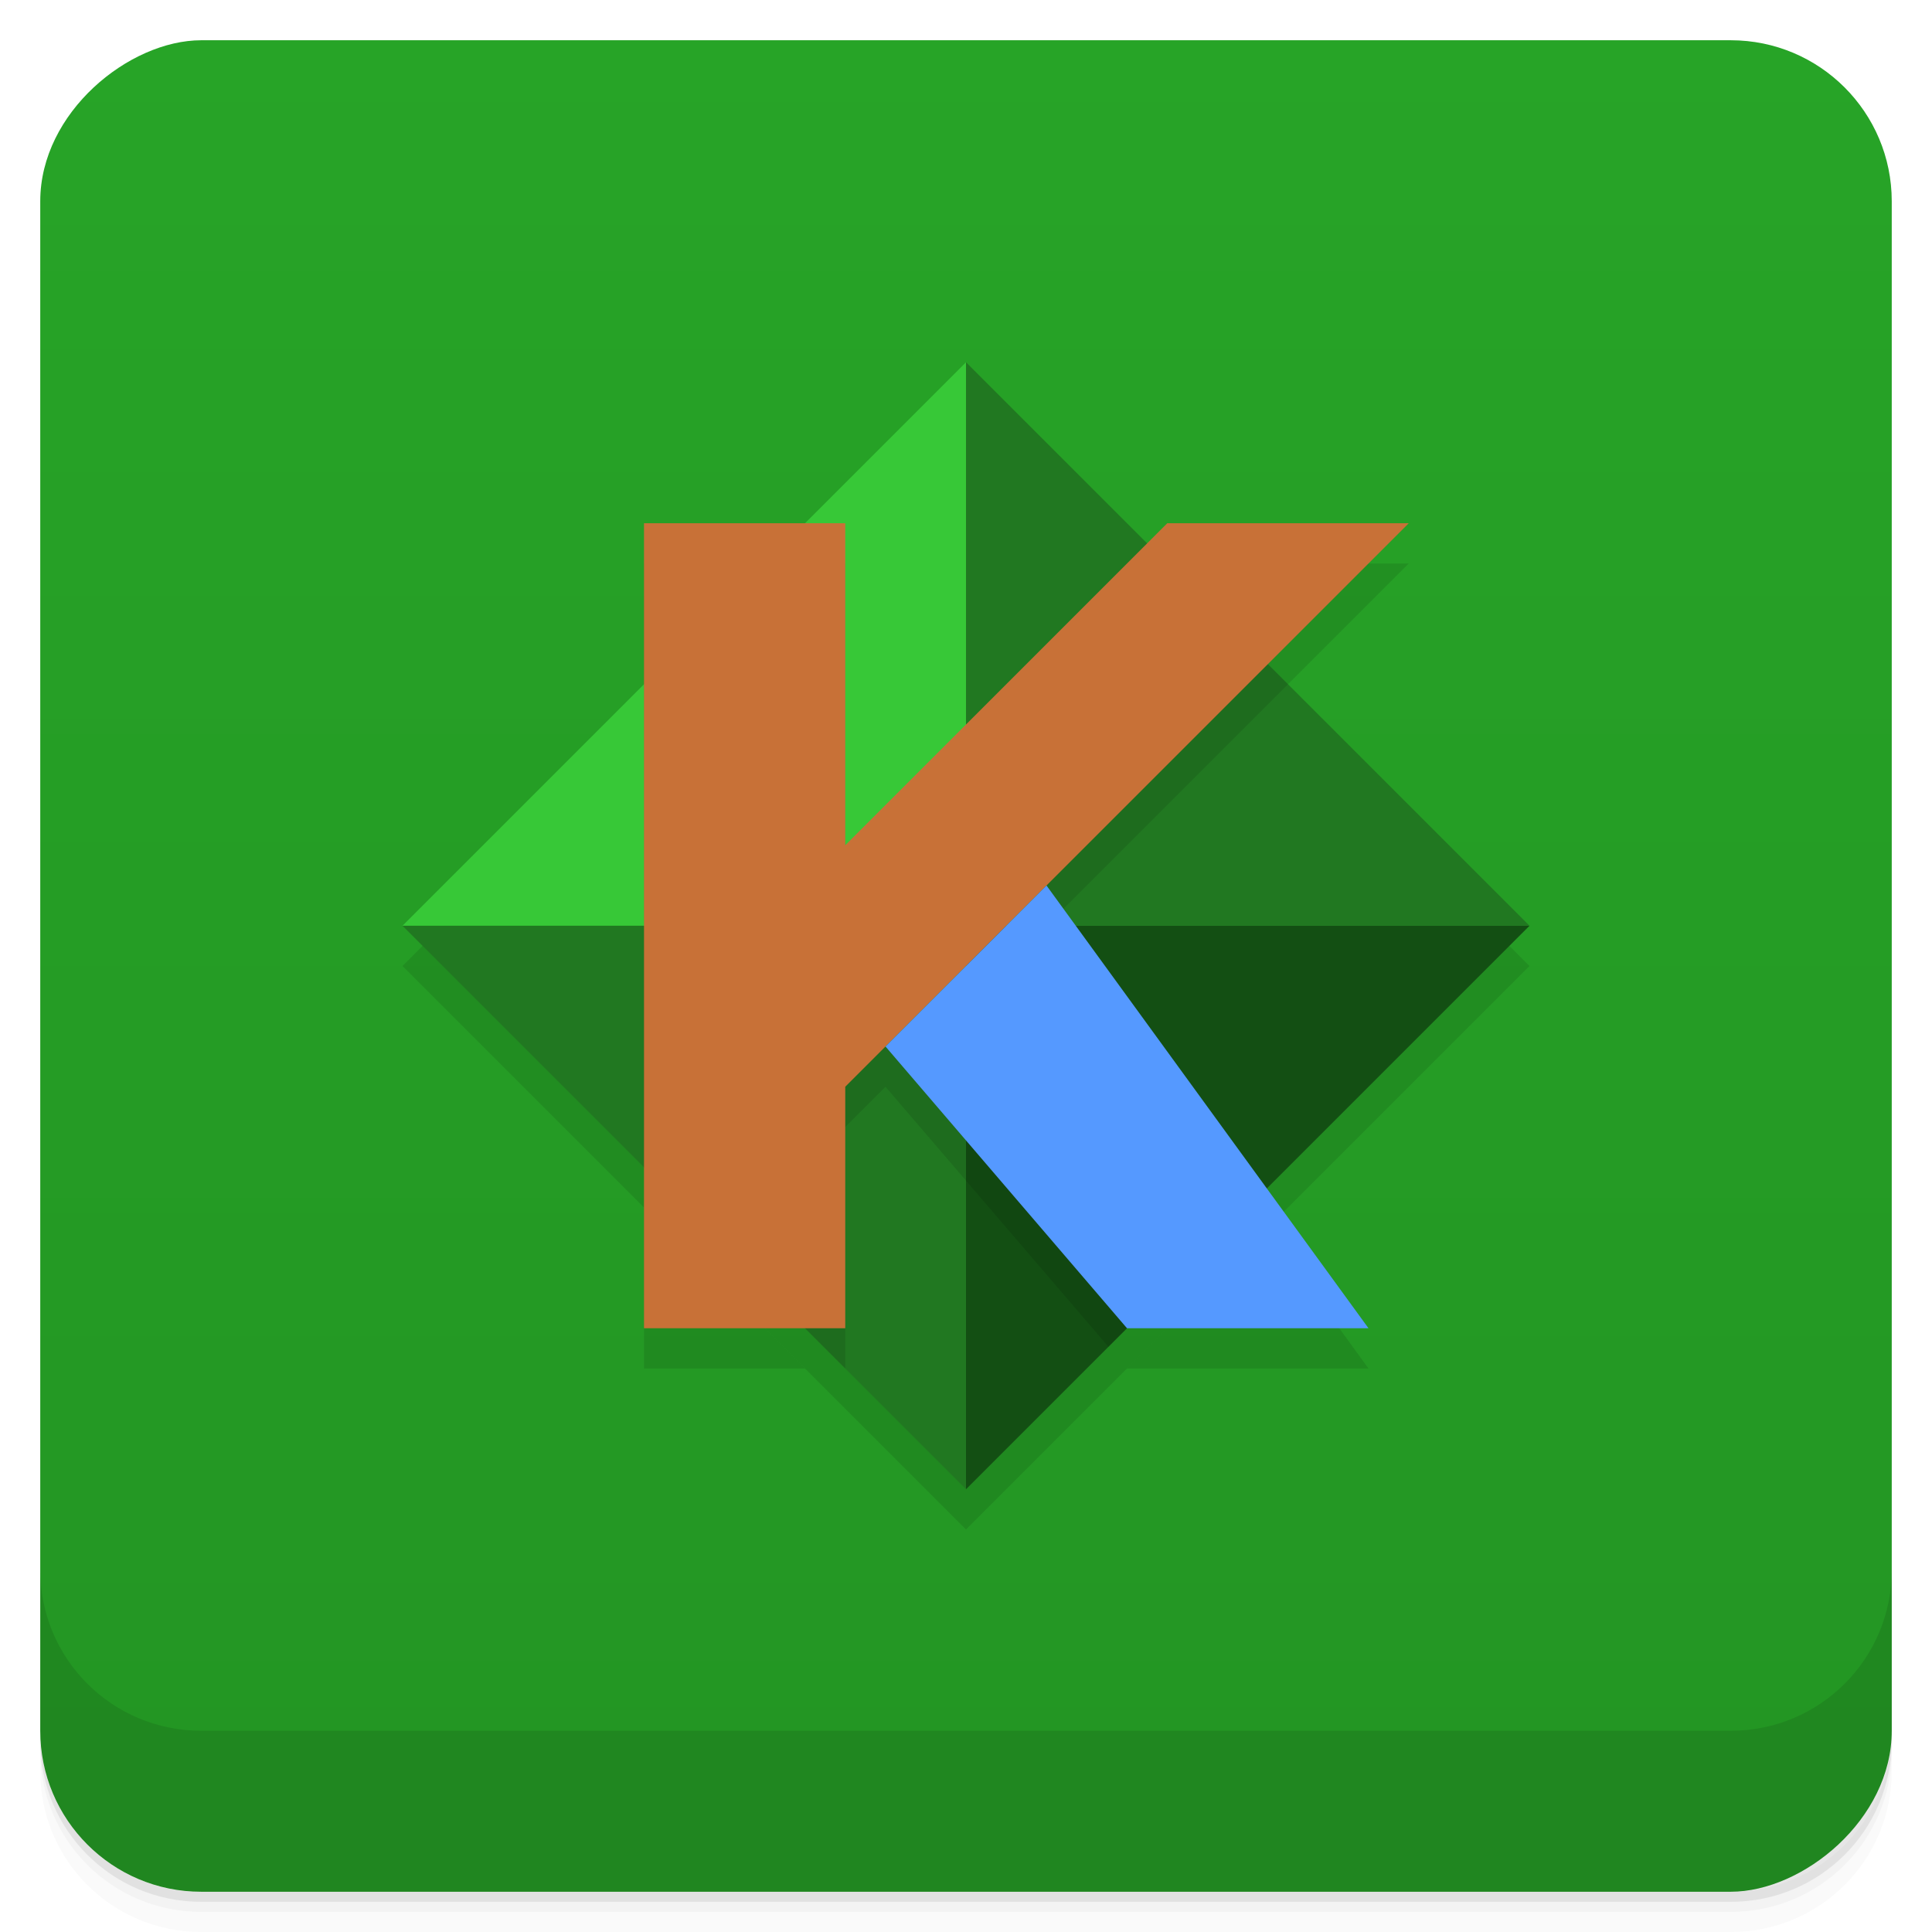 <!-- Created with Inkscape (http://www.inkscape.org/) -->
<svg xmlns:rdf="http://www.w3.org/1999/02/22-rdf-syntax-ns#" xmlns="http://www.w3.org/2000/svg" height="48" width="48" version="1.1" xmlns:cc="http://creativecommons.org/ns#" xmlns:dc="http://purl.org/dc/elements/1.1/" viewBox="0 0 48 48">
<defs>
<linearGradient id="linearGradient3764" x2="47" gradientUnits="userSpaceOnUse" x1="1" gradientTransform="translate(-48 .002)">
<stop stop-color="#239523" offset="0"/>
<stop stop-color="#27a427" offset="1"/>
</linearGradient>
</defs>
<g transform="translate(0 -1004.4)">
<g transform="translate(0 1004.4)">
<path opacity="0.02" d="m1 43v0.25c0 2.216 1.784 4 4 4h38c2.216 0 4-1.784 4-4v-0.25c0 2.216-1.784 4-4 4h-38c-2.216 0-4-1.784-4-4zm0 0.5v0.5c0 2.216 1.784 4 4 4h38c2.216 0 4-1.784 4-4v-0.5c0 2.216-1.784 4-4 4h-38c-2.216 0-4-1.784-4-4z"/>
<path opacity=".05" d="m1 43.25v0.25c0 2.216 1.784 4 4 4h38c2.216 0 4-1.784 4-4v-0.25c0 2.216-1.784 4-4 4h-38c-2.216 0-4-1.784-4-4z"/>
<path opacity=".1" d="m1 43v0.25c0 2.216 1.784 4 4 4h38c2.216 0 4-1.784 4-4v-0.25c0 2.216-1.784 4-4 4h-38c-2.216 0-4-1.784-4-4z"/>
</g>
<g transform="translate(0 1004.4)">
<rect rx="4" transform="rotate(-90)" height="46" width="46" y="1" x="-47" fill="url(#linearGradient3764)"/>
</g>
<g transform="translate(0 1004.4)">
<g transform="translate(0 -1004.4)">
<path opacity=".1" d="m1 1043.4v4c0 2.216 1.784 4 4 4h38c2.216 0 4-1.784 4-4v-4c0 2.216-1.784 4-4 4h-38c-2.216 0-4-1.784-4-4z"/>
</g>
</g>
</g>
<path opacity=".1" d="m16 14v4l4-4h-4zm13 0-0.5 0.5 3 3 3.5-3.5h-6zm-13 16v4h4l-4-4zm15.475 0.525-3.475 3.475h6l-2.525-3.475z"/>
<path opacity=".1" d="m24 10 14 14-14 14-14-14z"/>
<path fill="#37c837" d="m24 23v-14l-14 14h14z"/>
<path fill="#134f13" d="m24 23v14l14-14h-14z"/>
<path fill="#217821" d="m24 23v-14l14 14h-14z"/>
<path fill="#217821" d="m24 23v14l-14-14h14z"/>
<g>
<path opacity=".1" d="m19 14-3 3v12l5 5v-6l1-1 5.539 6.461 3.514-3.514-5.053-6.947 6-6-3-3-8 8v-8h-2z"/>
<path d="m16 13v20h5v-6l14-14h-6l-8 8v-8h-5z" fill="#c87137"/>
<path d="m22 26 4-4 8 11h-6z" fill="#59f"/>
</g>
</svg>
